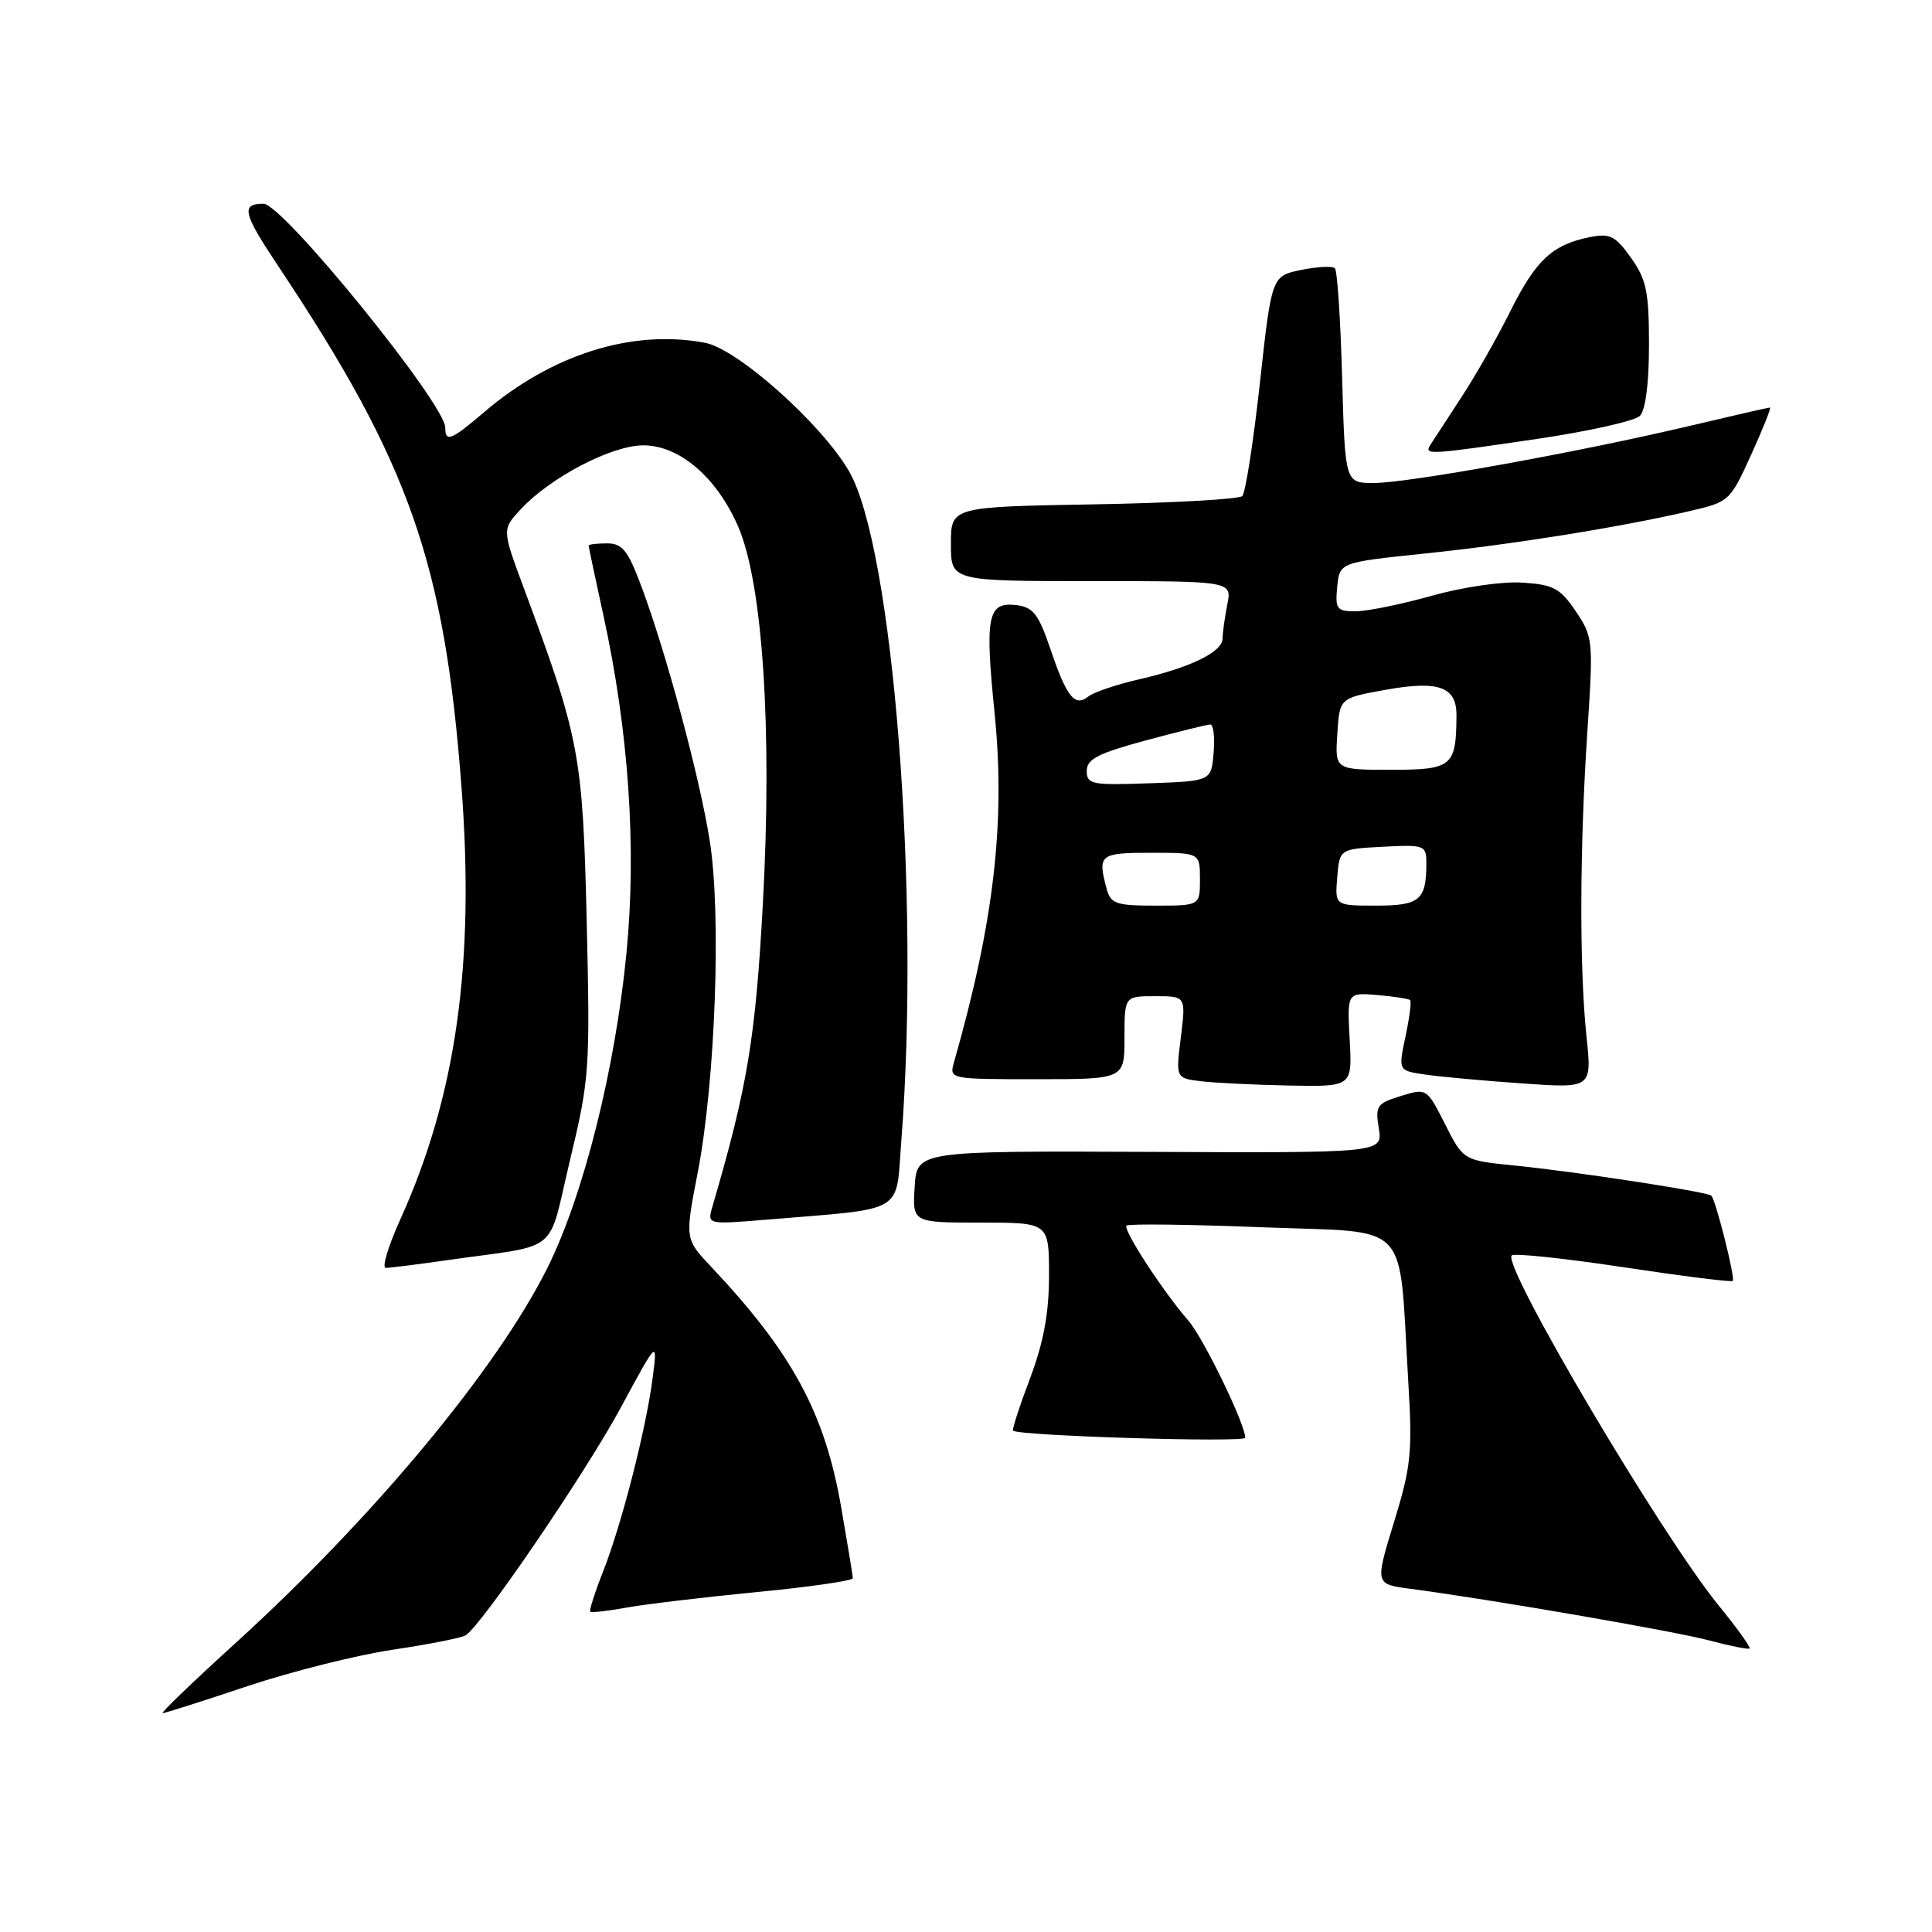 <?xml version="1.0" encoding="UTF-8" standalone="no"?>
<!DOCTYPE svg PUBLIC "-//W3C//DTD SVG 1.1//EN" "http://www.w3.org/Graphics/SVG/1.1/DTD/svg11.dtd" >
<svg xmlns="http://www.w3.org/2000/svg" xmlns:xlink="http://www.w3.org/1999/xlink" version="1.1" viewBox="0 0 256 256">
 <g >
 <path fill="currentColor"
d=" M 32.74 223.44 C 38.58 221.49 47.26 219.31 52.02 218.60 C 56.79 217.89 61.14 217.03 61.70 216.69 C 63.81 215.38 77.60 195.15 82.26 186.51 C 87.13 177.50 87.13 177.50 86.49 182.50 C 85.64 189.23 82.39 201.94 79.93 208.18 C 78.83 210.97 78.06 213.39 78.21 213.55 C 78.37 213.71 80.53 213.47 83.00 213.02 C 85.48 212.57 93.24 211.64 100.25 210.96 C 107.26 210.29 113.00 209.45 113.00 209.12 C 113.00 208.78 112.29 204.49 111.44 199.60 C 109.26 187.16 104.96 179.24 94.21 167.83 C 90.75 164.16 90.75 164.16 92.46 155.33 C 94.80 143.17 95.60 121.01 94.03 111.31 C 92.66 102.77 88.26 86.45 84.98 77.68 C 83.20 72.92 82.46 72.00 80.43 72.00 C 79.09 72.00 78.00 72.13 78.00 72.30 C 78.00 72.46 78.88 76.63 79.96 81.57 C 83.31 96.90 84.36 112.29 83.02 126.18 C 81.53 141.64 77.32 158.40 72.52 168.03 C 65.81 181.46 49.44 201.14 31.17 217.75 C 25.57 222.84 21.25 227.00 21.55 227.00 C 21.86 227.00 26.89 225.40 32.74 223.44 Z  M 227.73 212.73 C 220.09 203.35 199.00 167.67 200.31 166.35 C 200.64 166.03 207.29 166.73 215.09 167.91 C 222.90 169.09 229.43 169.91 229.60 169.73 C 229.96 169.38 227.35 159.02 226.76 158.43 C 226.25 157.92 208.86 155.26 200.71 154.44 C 193.91 153.76 193.91 153.76 191.48 148.96 C 189.06 144.18 189.04 144.17 185.61 145.23 C 182.44 146.20 182.21 146.53 182.70 149.53 C 183.22 152.77 183.22 152.77 152.36 152.63 C 121.50 152.50 121.50 152.50 121.20 157.25 C 120.89 162.00 120.89 162.00 129.95 162.00 C 139.00 162.00 139.00 162.00 139.00 168.98 C 139.00 173.99 138.29 177.83 136.49 182.63 C 135.10 186.30 134.09 189.42 134.24 189.57 C 134.93 190.26 165.00 191.18 165.00 190.51 C 165.00 188.70 159.46 177.28 157.47 175.00 C 154.11 171.14 148.75 162.91 149.27 162.40 C 149.53 162.14 157.63 162.24 167.28 162.62 C 187.28 163.40 185.29 161.30 186.60 183.00 C 187.17 192.45 186.98 194.32 184.71 201.70 C 182.19 209.91 182.19 209.91 186.85 210.52 C 197.40 211.91 221.84 216.13 226.50 217.37 C 229.25 218.10 231.65 218.58 231.83 218.44 C 232.01 218.29 230.17 215.72 227.73 212.73 Z  M 59.31 166.97 C 74.50 164.81 72.48 166.46 75.53 153.72 C 78.12 142.95 78.20 141.68 77.74 122.00 C 77.21 99.94 76.82 97.84 69.37 77.82 C 66.52 70.14 66.52 70.14 69.01 67.47 C 72.93 63.25 81.04 59.02 85.22 59.01 C 90.03 59.00 95.00 63.26 97.83 69.82 C 101.07 77.35 102.34 96.67 101.09 119.61 C 100.12 137.54 99.05 143.99 94.40 159.88 C 93.70 162.26 93.70 162.26 101.60 161.61 C 120.23 160.06 118.67 160.97 119.43 151.17 C 121.96 118.56 118.35 72.49 112.49 62.42 C 108.82 56.12 97.72 46.23 93.42 45.42 C 83.73 43.60 73.08 46.96 64.08 54.67 C 59.79 58.34 59.00 58.65 59.00 56.67 C 59.00 53.53 37.47 27.00 34.92 27.00 C 31.88 27.00 32.18 28.23 36.92 35.34 C 54.26 61.37 58.89 74.53 61.15 104.28 C 62.93 127.66 60.44 145.25 53.04 161.58 C 51.44 165.11 50.57 168.00 51.12 168.00 C 51.67 168.00 55.35 167.54 59.31 166.97 Z  M 178.84 137.75 C 178.50 131.51 178.50 131.51 182.50 131.85 C 184.70 132.03 186.66 132.34 186.85 132.52 C 187.04 132.71 186.76 134.89 186.23 137.36 C 185.27 141.87 185.27 141.87 188.89 142.39 C 190.87 142.68 196.65 143.21 201.72 143.56 C 210.94 144.21 210.94 144.21 210.22 137.35 C 209.27 128.28 209.31 112.39 210.33 97.00 C 211.14 84.84 211.09 84.41 208.80 81.00 C 206.73 77.94 205.84 77.46 201.72 77.20 C 199.08 77.02 193.81 77.79 189.69 78.95 C 185.67 80.08 181.14 81.00 179.62 81.00 C 177.12 81.00 176.90 80.70 177.19 77.76 C 177.50 74.52 177.50 74.52 188.85 73.34 C 200.56 72.12 214.50 69.89 223.85 67.73 C 229.12 66.52 229.25 66.40 232.04 60.25 C 233.60 56.81 234.72 54.00 234.53 54.00 C 234.33 54.00 229.48 55.11 223.74 56.47 C 209.02 59.94 186.57 64.00 182.05 64.00 C 178.23 64.00 178.23 64.00 177.84 50.06 C 177.63 42.40 177.20 35.87 176.88 35.55 C 176.56 35.23 174.55 35.33 172.40 35.77 C 168.50 36.58 168.50 36.58 166.94 50.77 C 166.08 58.57 165.03 65.31 164.61 65.73 C 164.18 66.15 155.32 66.65 144.92 66.83 C 126.00 67.16 126.00 67.16 126.00 72.08 C 126.00 77.00 126.00 77.00 144.62 77.00 C 163.25 77.00 163.25 77.00 162.62 80.12 C 162.28 81.84 162.00 83.86 162.00 84.60 C 162.00 86.37 157.81 88.43 151.00 90.00 C 147.97 90.69 144.92 91.72 144.21 92.29 C 142.41 93.72 141.35 92.39 139.17 85.96 C 137.61 81.36 136.90 80.45 134.66 80.18 C 130.87 79.73 130.49 81.60 131.78 94.41 C 133.25 108.92 131.72 122.14 126.41 140.75 C 125.77 142.99 125.81 143.00 137.38 143.00 C 149.00 143.00 149.00 143.00 149.00 137.50 C 149.00 132.00 149.00 132.00 153.07 132.00 C 157.14 132.00 157.14 132.00 156.47 137.43 C 155.79 142.86 155.79 142.86 159.14 143.27 C 160.99 143.49 166.25 143.75 170.84 143.84 C 179.18 144.00 179.18 144.00 178.84 137.75 Z  M 203.79 58.14 C 210.55 57.14 216.62 55.78 217.29 55.11 C 218.04 54.36 218.50 50.79 218.50 45.70 C 218.50 38.66 218.16 37.03 216.11 34.15 C 214.04 31.25 213.32 30.89 210.66 31.42 C 205.71 32.41 203.50 34.47 200.14 41.21 C 198.40 44.72 195.44 49.91 193.57 52.75 C 191.70 55.60 189.88 58.39 189.52 58.96 C 188.69 60.31 189.27 60.28 203.79 58.14 Z  M 146.63 117.75 C 145.42 113.23 145.71 113.00 152.50 113.00 C 159.00 113.00 159.00 113.00 159.00 116.50 C 159.00 120.00 159.00 120.00 153.12 120.00 C 147.86 120.00 147.17 119.76 146.63 117.75 Z  M 177.19 116.25 C 177.50 112.50 177.50 112.50 183.25 112.20 C 188.78 111.91 189.00 112.00 189.00 114.37 C 189.00 119.27 188.14 120.00 182.33 120.00 C 176.88 120.00 176.88 120.00 177.19 116.25 Z  M 144.00 102.15 C 144.00 100.59 145.49 99.82 151.82 98.11 C 156.12 96.95 159.97 96.00 160.38 96.00 C 160.79 96.00 160.98 97.69 160.81 99.75 C 160.50 103.50 160.50 103.50 152.25 103.79 C 144.66 104.06 144.00 103.93 144.00 102.15 Z  M 177.20 97.25 C 177.50 92.50 177.50 92.50 183.50 91.42 C 190.62 90.13 193.01 90.98 192.99 94.79 C 192.95 101.57 192.44 102.00 184.33 102.00 C 176.89 102.00 176.89 102.00 177.20 97.25 Z "/>
</g>
</svg>